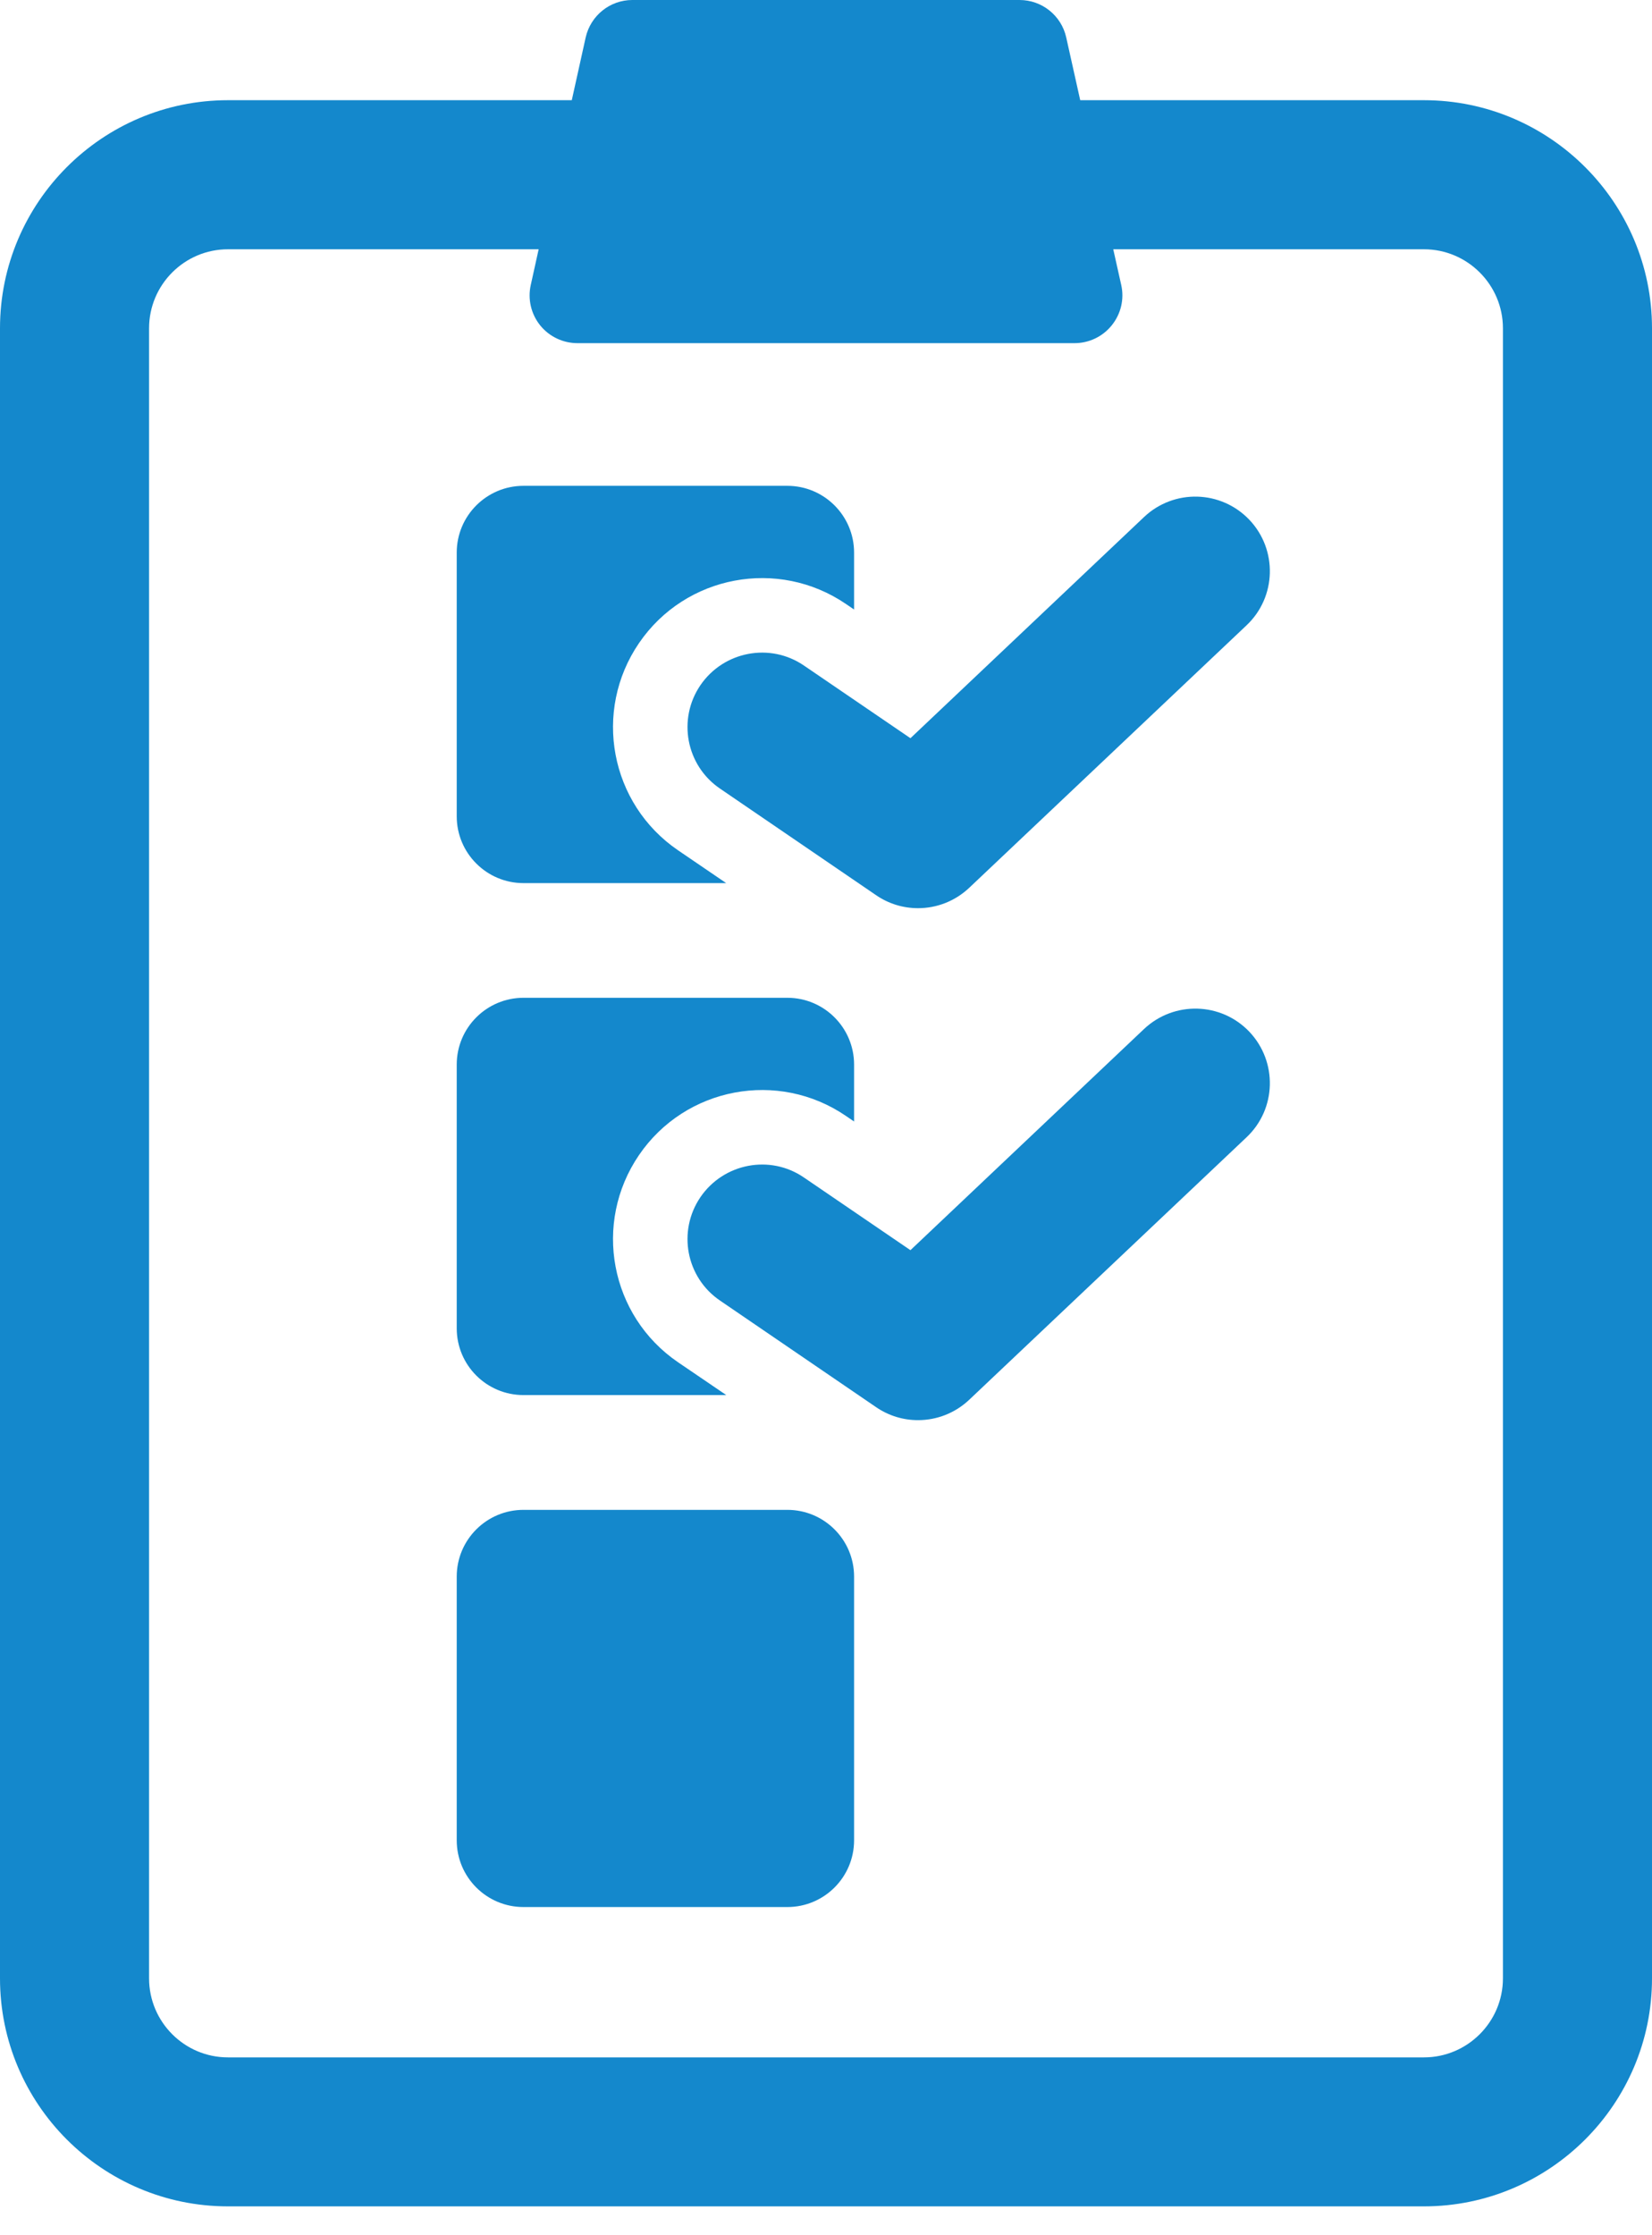 <svg width="17" height="23" viewBox="0 0 17 23" fill="none" xmlns="http://www.w3.org/2000/svg">
<path d="M14.653 1.031H11.116L10.972 0.385C10.922 0.16 10.722 0 10.492 0H6.507C6.277 0 6.078 0.16 6.027 0.385L5.884 1.031H2.346C1.052 1.031 0 2.084 0 3.378V20.357C0 21.651 1.052 22.703 2.346 22.703H14.653C15.947 22.703 17 21.651 17 20.357V3.378C17 2.084 15.947 1.031 14.653 1.031ZM15.466 20.357C15.466 20.805 15.101 21.17 14.653 21.17H2.346C1.898 21.17 1.534 20.805 1.534 20.357V3.378C1.534 2.93 1.898 2.565 2.346 2.565H5.543L5.462 2.932C5.429 3.078 5.465 3.231 5.558 3.347C5.651 3.463 5.793 3.531 5.942 3.531H11.058C11.207 3.531 11.348 3.463 11.441 3.347C11.535 3.23 11.571 3.078 11.538 2.932L11.456 2.565H14.653C15.101 2.565 15.466 2.93 15.466 3.378V20.357Z" fill="#1488CC"/>
<path d="M5.387 9.087H7.473L6.977 8.749C6.277 8.271 6.098 7.317 6.576 6.617C7.053 5.918 8.008 5.738 8.707 6.216L8.789 6.272V5.686C8.789 5.307 8.481 4.999 8.102 4.999H5.387C5.008 4.999 4.7 5.307 4.7 5.686V8.4C4.7 8.779 5.008 9.087 5.387 9.087Z" fill="#1488CC"/>
<path d="M11.773 5.32L9.369 7.596L8.274 6.849C7.926 6.61 7.448 6.7 7.208 7.05C6.97 7.399 7.059 7.877 7.41 8.115L9.015 9.211C9.146 9.301 9.296 9.345 9.447 9.345C9.638 9.345 9.827 9.274 9.974 9.135L12.828 6.434C13.136 6.143 13.148 5.657 12.858 5.35C12.566 5.042 12.081 5.029 11.773 5.32Z" fill="#1488CC"/>
<path d="M5.387 14.355H7.474L6.977 14.017C6.277 13.539 6.098 12.585 6.576 11.885C7.053 11.186 8.008 11.005 8.707 11.484L8.789 11.54V10.954C8.789 10.575 8.481 10.267 8.102 10.267H5.387C5.008 10.267 4.7 10.575 4.7 10.954V13.668C4.7 14.048 5.008 14.355 5.387 14.355Z" fill="#1488CC"/>
<path d="M11.773 10.588L9.369 12.864L8.274 12.117C7.926 11.877 7.448 11.968 7.208 12.318C6.97 12.668 7.059 13.145 7.41 13.383L9.015 14.479C9.146 14.569 9.296 14.613 9.447 14.613C9.638 14.613 9.827 14.542 9.974 14.403L12.828 11.702C13.136 11.411 13.148 10.926 12.858 10.618C12.566 10.31 12.081 10.298 11.773 10.588Z" fill="#1488CC"/>
<path d="M8.102 15.536H5.387C5.008 15.536 4.7 15.843 4.7 16.223V18.936C4.7 19.316 5.008 19.623 5.387 19.623H8.102C8.481 19.623 8.789 19.316 8.789 18.936V16.223C8.789 15.843 8.481 15.536 8.102 15.536Z" fill="#1488CC"/>
</svg>
